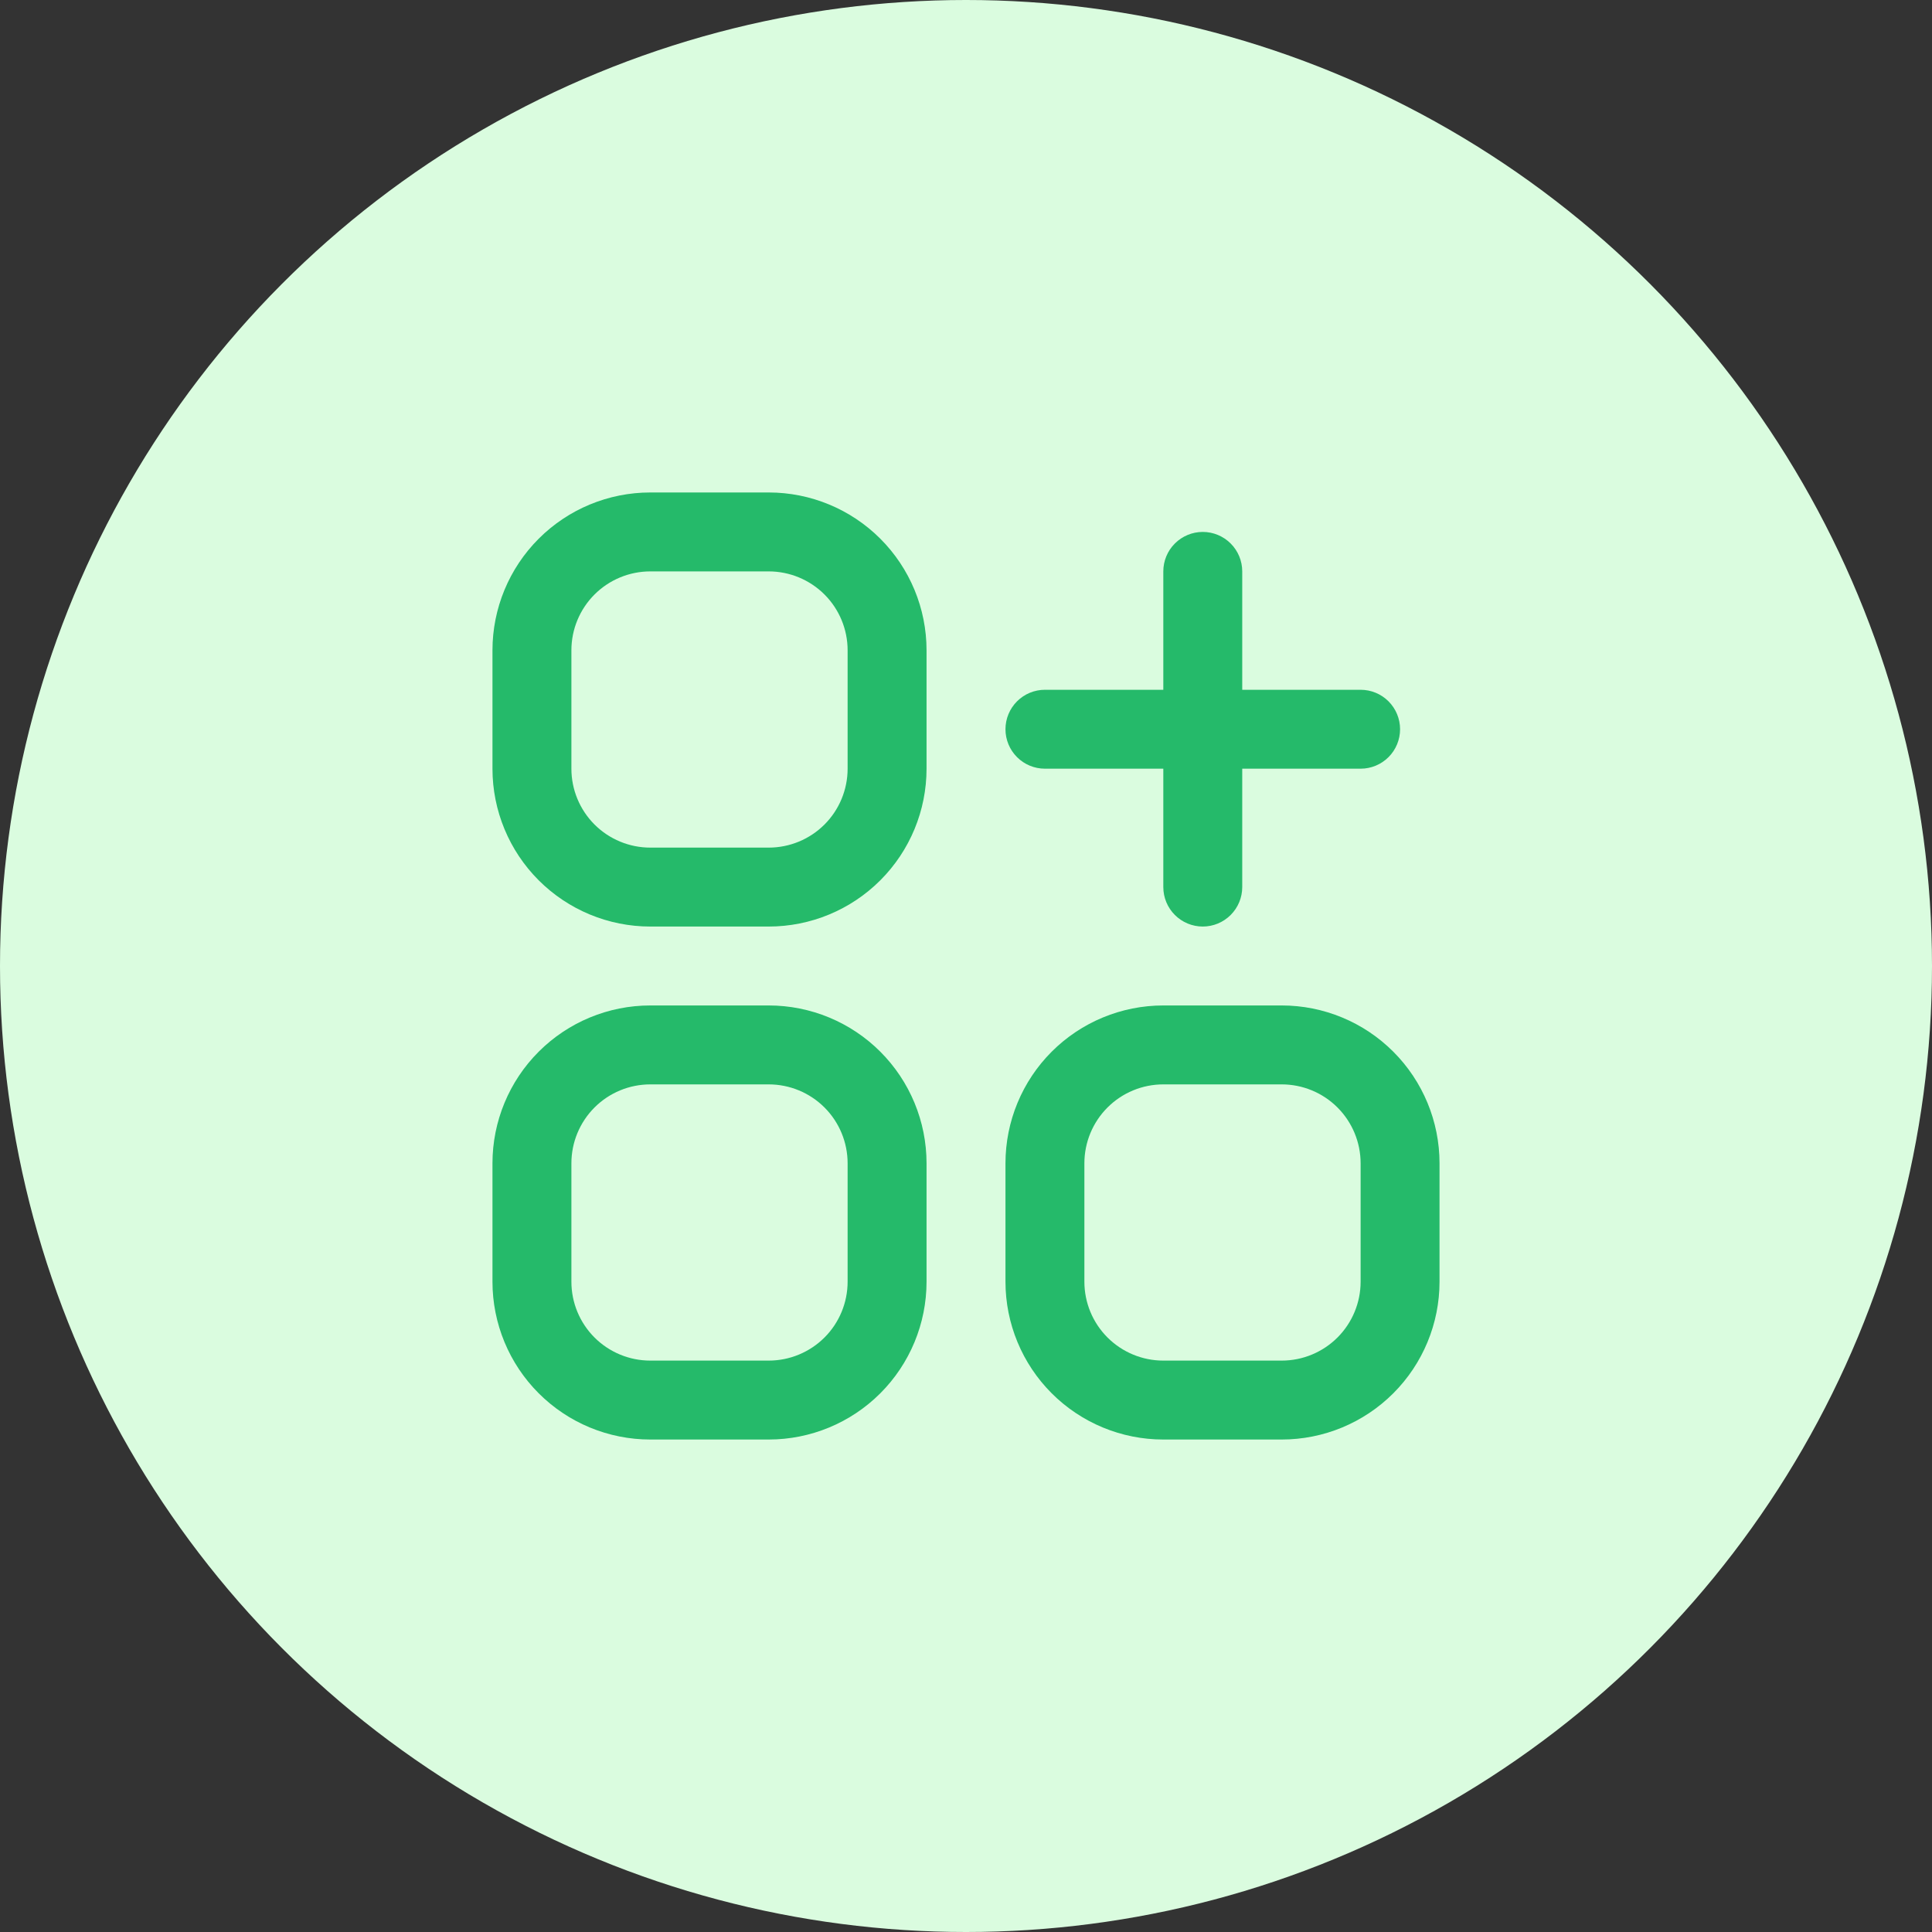 <svg width="102" height="102" viewBox="0 0 102 102" fill="none" xmlns="http://www.w3.org/2000/svg">
<rect x="0" y="0" width="102" height="102" fill="#333333" stroke="none"/>
<circle cx="51" cy="51" r="51" fill="#DAFCDF"/>
<g clip-path="url(#clip0_308_19)">
<path d="M40.583 26H34.333C32.123 26 30.004 26.878 28.441 28.441C26.878 30.004 26 32.123 26 34.333V40.583C26 42.794 26.878 44.913 28.441 46.476C30.004 48.039 32.123 48.917 34.333 48.917H40.583C42.794 48.917 44.913 48.039 46.476 46.476C48.039 44.913 48.917 42.794 48.917 40.583V34.333C48.917 32.123 48.039 30.004 46.476 28.441C44.913 26.878 42.794 26 40.583 26V26ZM44.75 40.583C44.75 41.688 44.311 42.748 43.53 43.53C42.748 44.311 41.688 44.75 40.583 44.75H34.333C33.228 44.75 32.169 44.311 31.387 43.53C30.606 42.748 30.167 41.688 30.167 40.583V34.333C30.167 33.228 30.606 32.169 31.387 31.387C32.169 30.606 33.228 30.167 34.333 30.167H40.583C41.688 30.167 42.748 30.606 43.53 31.387C44.311 32.169 44.75 33.228 44.75 34.333V40.583Z" fill="#25BA6A"/>
<path d="M40.583 53.083H34.333C32.123 53.083 30.003 53.961 28.441 55.524C26.878 57.087 26 59.207 26 61.417V67.667C26 69.877 26.878 71.996 28.441 73.559C30.003 75.122 32.123 76 34.333 76H40.583C42.793 76 44.913 75.122 46.476 73.559C48.039 71.996 48.917 69.877 48.917 67.667V61.417C48.917 59.207 48.039 57.087 46.476 55.524C44.913 53.961 42.793 53.083 40.583 53.083V53.083ZM44.75 67.667C44.75 68.772 44.311 69.832 43.53 70.613C42.748 71.394 41.688 71.833 40.583 71.833H34.333C33.228 71.833 32.168 71.394 31.387 70.613C30.606 69.832 30.167 68.772 30.167 67.667V61.417C30.167 60.312 30.606 59.252 31.387 58.47C32.168 57.689 33.228 57.25 34.333 57.25H40.583C41.688 57.25 42.748 57.689 43.53 58.47C44.311 59.252 44.75 60.312 44.75 61.417V67.667Z" fill="#25BA6A"/>
<path d="M67.667 53.083H61.417C59.207 53.083 57.087 53.961 55.524 55.524C53.962 57.087 53.084 59.207 53.084 61.417V67.667C53.084 69.877 53.962 71.996 55.524 73.559C57.087 75.122 59.207 76 61.417 76H67.667C69.877 76 71.997 75.122 73.559 73.559C75.122 71.996 76 69.877 76 67.667V61.417C76 59.207 75.122 57.087 73.559 55.524C71.997 53.961 69.877 53.083 67.667 53.083V53.083ZM71.834 67.667C71.834 68.772 71.394 69.832 70.613 70.613C69.832 71.394 68.772 71.833 67.667 71.833H61.417C60.312 71.833 59.252 71.394 58.471 70.613C57.689 69.832 57.25 68.772 57.25 67.667V61.417C57.25 60.312 57.689 59.252 58.471 58.47C59.252 57.689 60.312 57.25 61.417 57.25H67.667C68.772 57.25 69.832 57.689 70.613 58.47C71.394 59.252 71.834 60.312 71.834 61.417V67.667Z" fill="#25BA6A"/>
<path d="M55.167 40.583H61.417V46.833C61.417 47.386 61.636 47.916 62.027 48.306C62.418 48.697 62.948 48.917 63.5 48.917C64.053 48.917 64.583 48.697 64.973 48.306C65.364 47.916 65.584 47.386 65.584 46.833V40.583H71.834C72.386 40.583 72.916 40.364 73.307 39.973C73.697 39.583 73.917 39.053 73.917 38.5C73.917 37.947 73.697 37.418 73.307 37.027C72.916 36.636 72.386 36.417 71.834 36.417H65.584V30.167C65.584 29.614 65.364 29.084 64.973 28.694C64.583 28.303 64.053 28.083 63.5 28.083C62.948 28.083 62.418 28.303 62.027 28.694C61.636 29.084 61.417 29.614 61.417 30.167V36.417H55.167C54.614 36.417 54.084 36.636 53.694 37.027C53.303 37.418 53.084 37.947 53.084 38.5C53.084 39.053 53.303 39.583 53.694 39.973C54.084 40.364 54.614 40.583 55.167 40.583V40.583Z" fill="#25BA6A"/>
</g>
<defs>
<clipPath id="clip0_308_19">
<rect width="50" height="50" fill="white" transform="translate(26 26)"/>
</clipPath>
</defs>
</svg>
